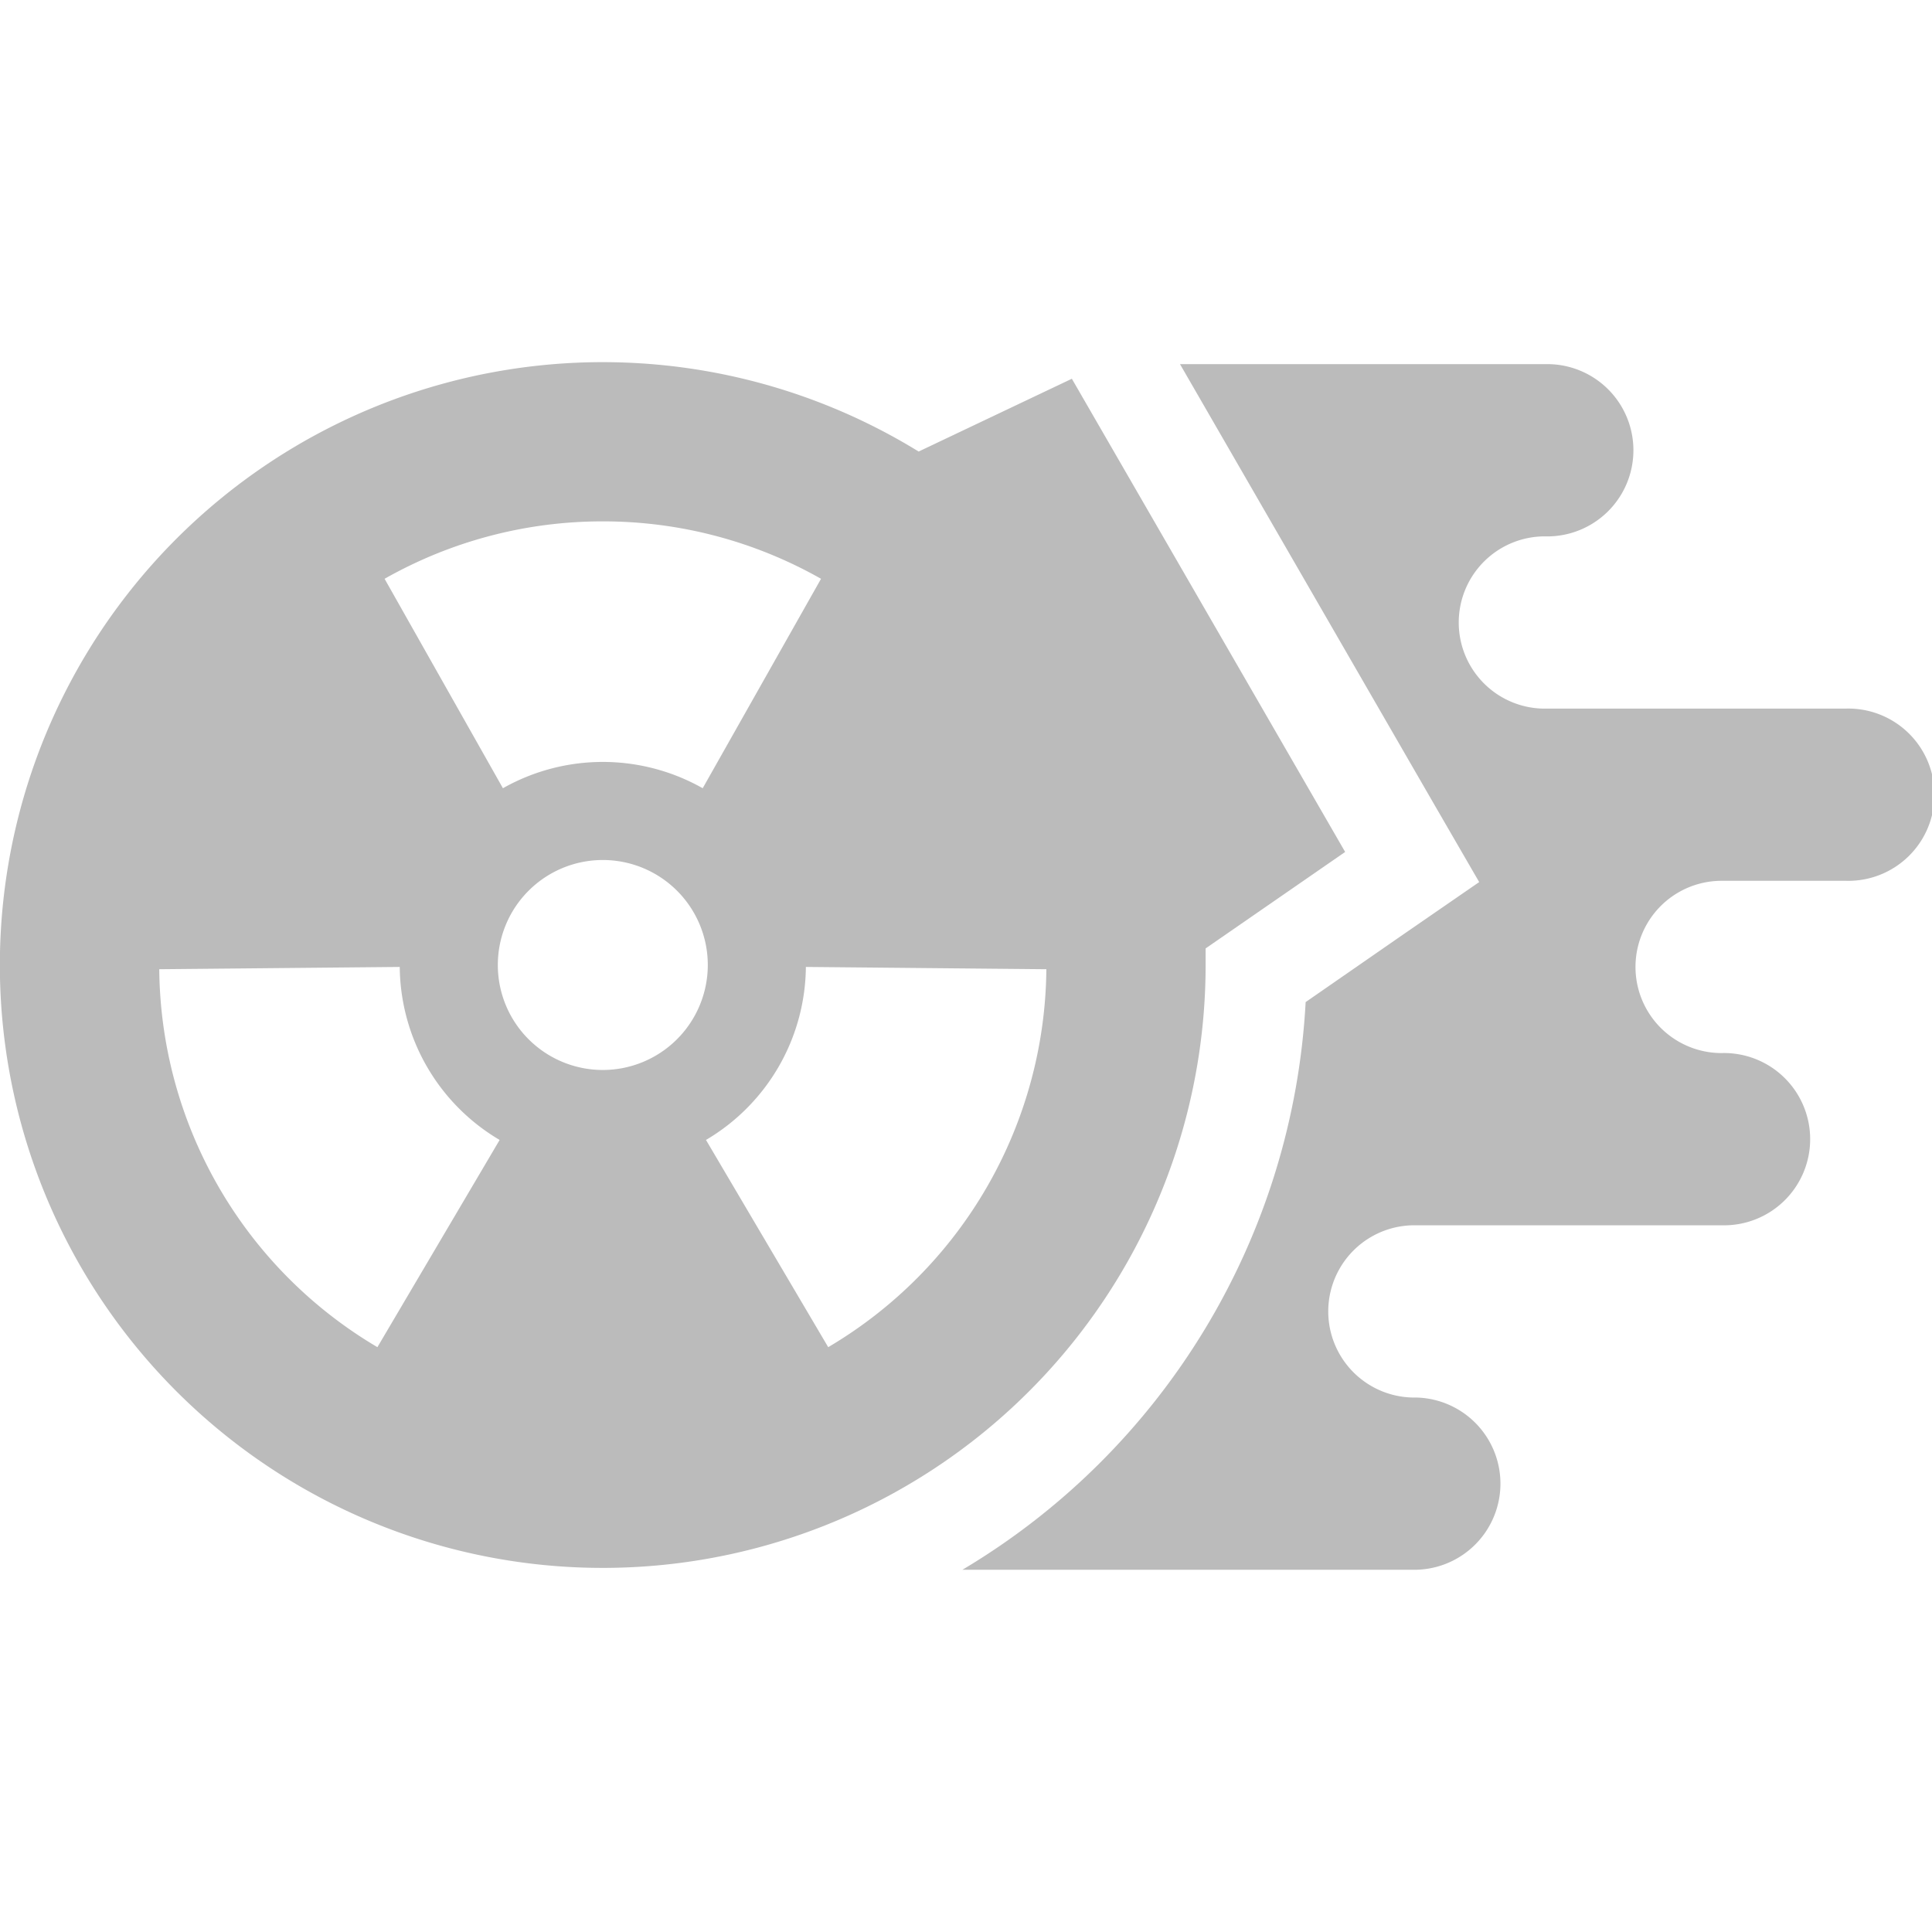 <svg xmlns="http://www.w3.org/2000/svg" viewBox="0 0 288 288"><defs><style>.cls-1{fill:none;}.cls-2{fill:#bbb;}</style></defs><g id="Border"><rect class="cls-1" width="288" height="288"/></g><g id="Main"><path class="cls-2" d="M200.52,127,159.78,56.46,136.94,67.31a89.87,89.87,0,1,0,42.78,76.55c0-.83,0-1.65,0-2.48ZM89.86,77.72a65.81,65.81,0,0,1,32.53,8.56L104.75,117.5a30.24,30.24,0,0,0-29.78,0L57.33,86.28A65.81,65.81,0,0,1,89.86,77.72Zm-33.6,123.1a66.1,66.1,0,0,1-32.52-56.34l35.85-.34a30.23,30.23,0,0,0,14.89,25.79Zm33.6-41.32a15.65,15.65,0,1,1,15.65-15.64A15.66,15.66,0,0,1,89.86,159.5Zm33.6,41.32-18.22-30.89a30.23,30.23,0,0,0,14.89-25.79l35.85.34A66.1,66.1,0,0,1,123.46,200.82Z"/><path class="cls-2" d="M275.16,105.63H230.65a12.84,12.84,0,1,1,0-25.67,12.84,12.84,0,0,0,0-25.68H175.9l37.65,65.21,6.95,12-11.44,7.89-14.43,10A105,105,0,0,1,143.47,234h67a12.84,12.84,0,1,0,0-25.67h.37a12.84,12.84,0,0,1,0-25.68h45.8a12.84,12.84,0,1,0,0-25.67,12.84,12.84,0,0,1,0-25.68h18.53a12.84,12.84,0,1,0,0-25.67Z"/></g></svg>